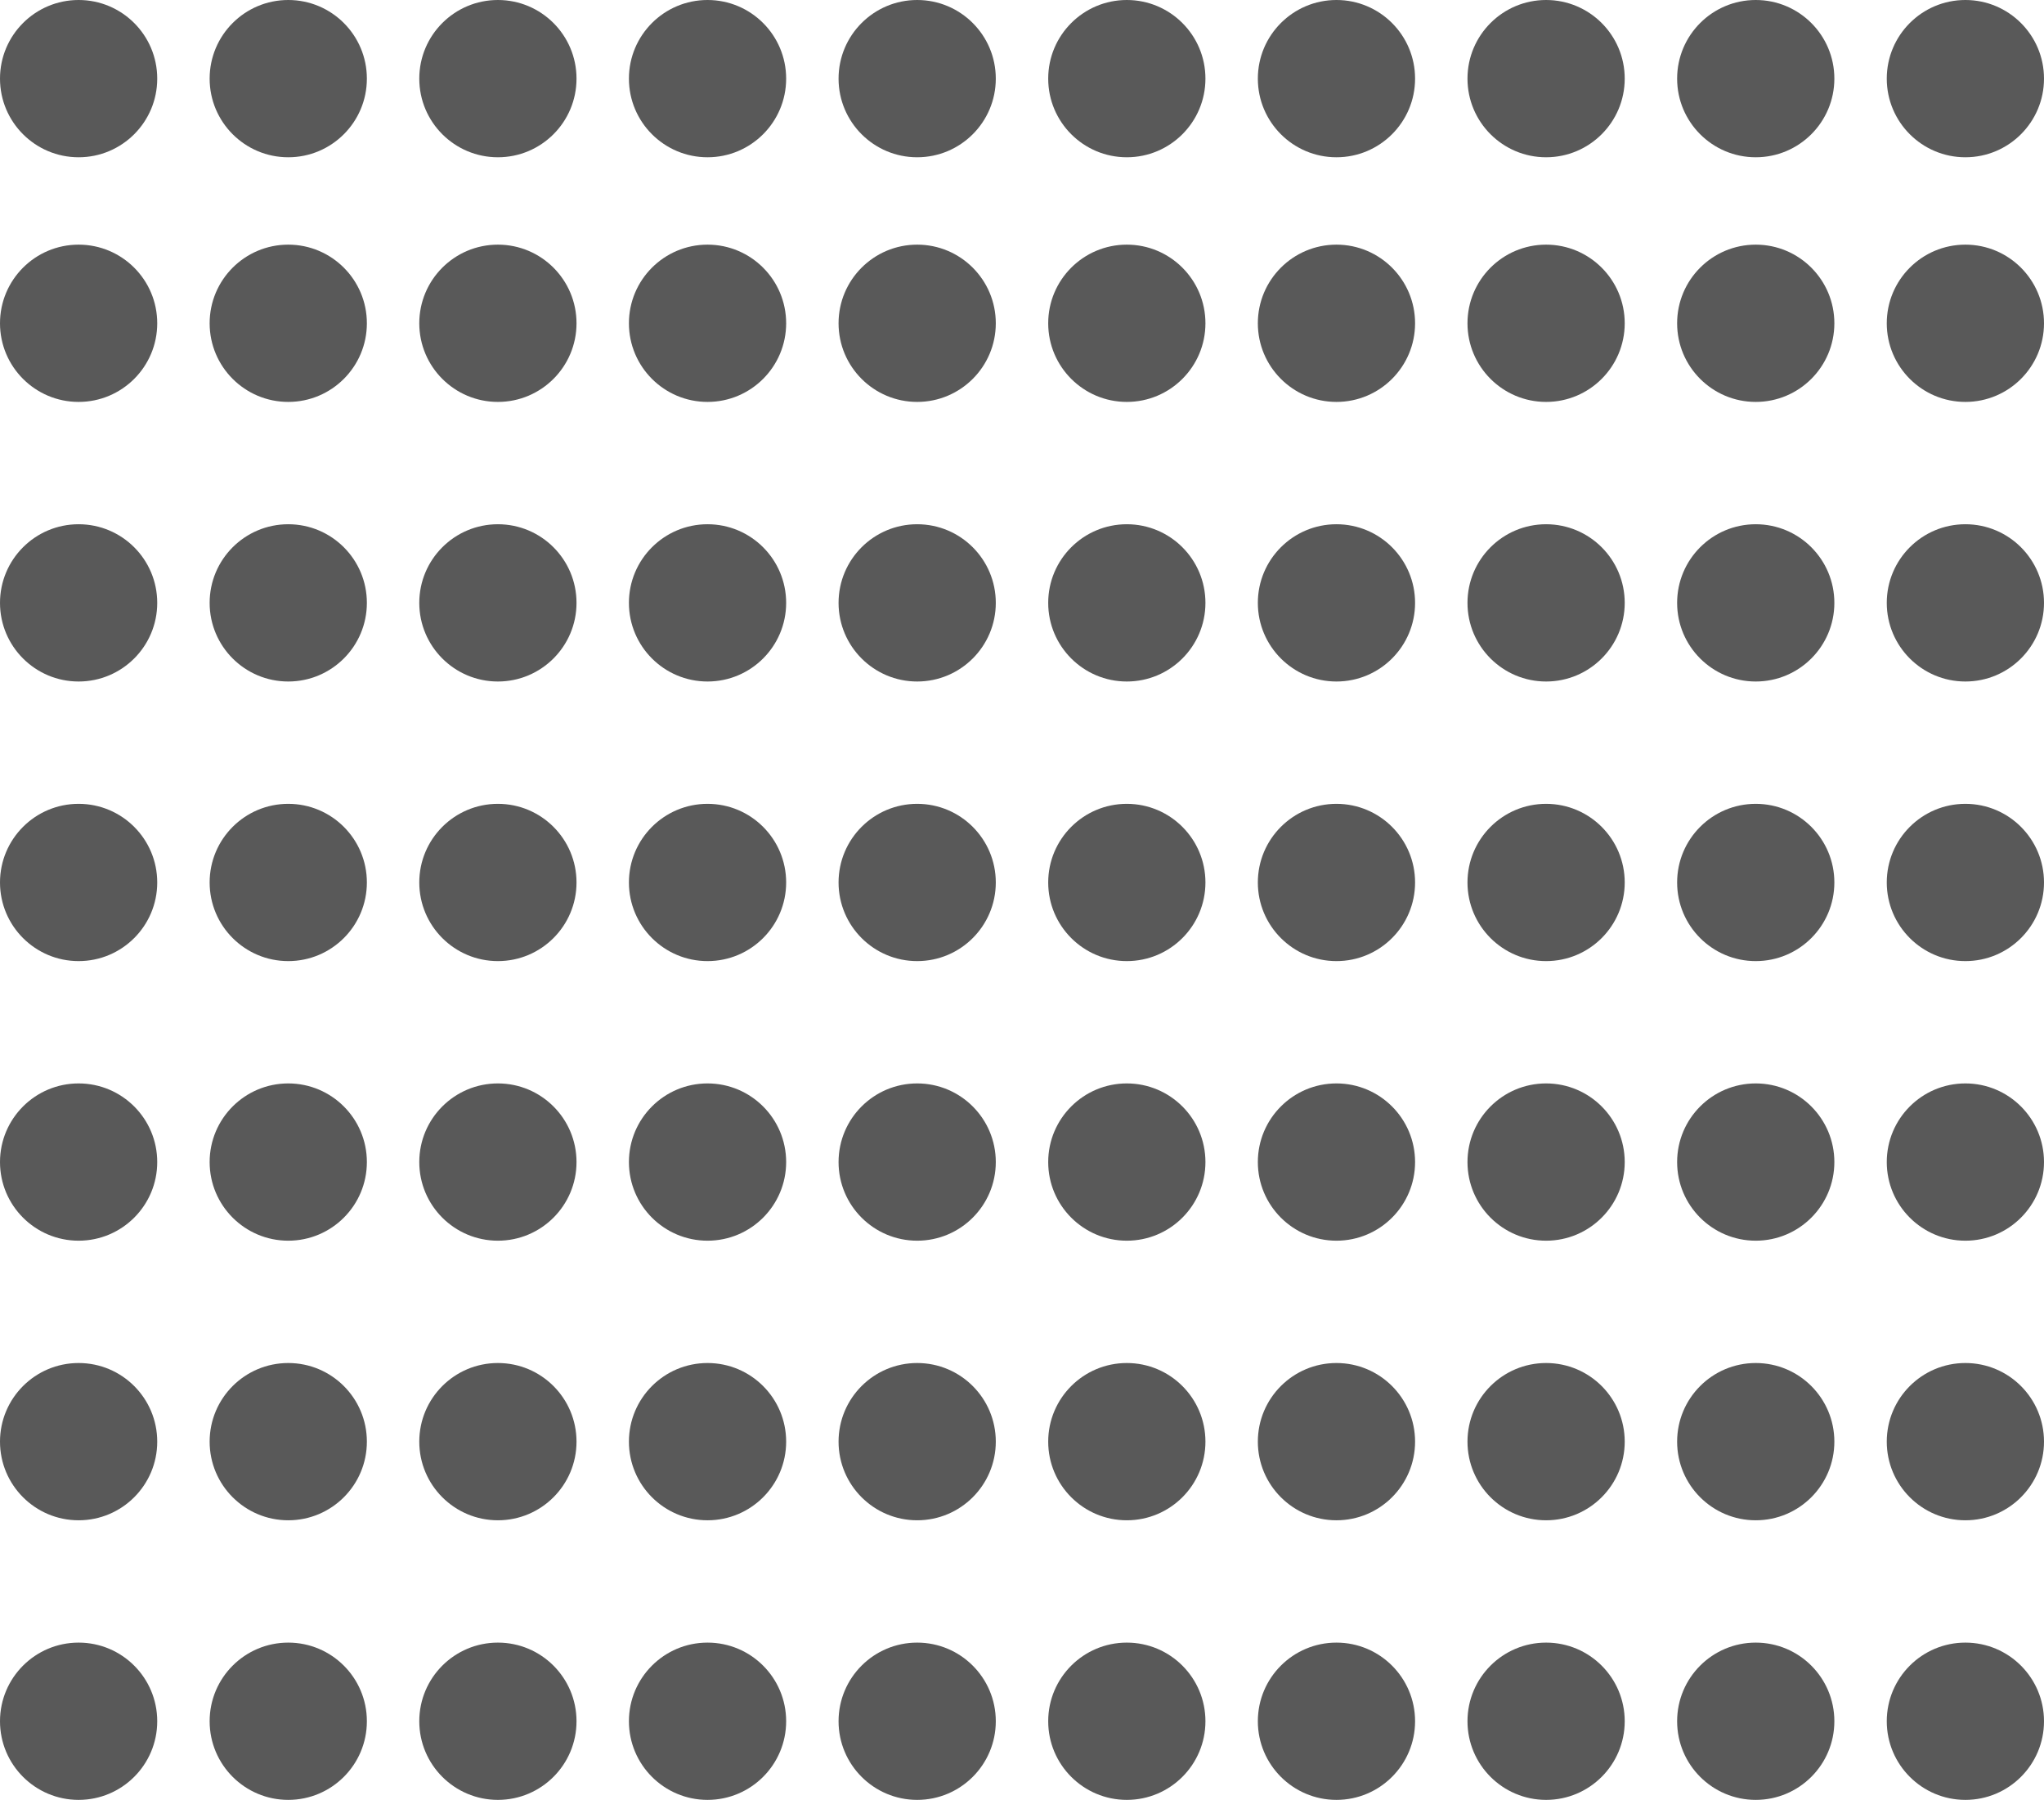 <?xml version="1.0"?>
<svg width="117" height="103" viewBox="0 0 117 103" fill="none" xmlns="http://www.w3.org/2000/svg">
    <path d="M9 82.5C9 84.985 6.985 87 4.5 87C2.015 87 0 84.985 0 82.5C0 80.015 2.015 78 4.5 78C6.985 78 9 80.015 9 82.5Z" fill="#595959"/>
    <path d="M21 82.5C21 84.985 18.985 87 16.5 87C14.015 87 12 84.985 12 82.5C12 80.015 14.015 78 16.5 78C18.985 78 21 80.015 21 82.5Z" fill="#595959"/>
    <path d="M33 82.5C33 84.985 30.985 87 28.5 87C26.015 87 24 84.985 24 82.5C24 80.015 26.015 78 28.5 78C30.985 78 33 80.015 33 82.5Z" fill="#595959"/>
    <path d="M45 82.5C45 84.985 42.985 87 40.5 87C38.015 87 36 84.985 36 82.5C36 80.015 38.015 78 40.5 78C42.985 78 45 80.015 45 82.5Z" fill="#595959"/>
    <path d="M57 82.5C57 84.985 54.985 87 52.5 87C50.015 87 48 84.985 48 82.5C48 80.015 50.015 78 52.5 78C54.985 78 57 80.015 57 82.5Z" fill="#595959"/>
    <path d="M69 82.5C69 84.985 66.985 87 64.5 87C62.015 87 60 84.985 60 82.5C60 80.015 62.015 78 64.5 78C66.985 78 69 80.015 69 82.5Z" fill="#595959"/>
    <path d="M81 82.5C81 84.985 78.985 87 76.5 87C74.015 87 72 84.985 72 82.5C72 80.015 74.015 78 76.5 78C78.985 78 81 80.015 81 82.5Z" fill="#595959"/>
    <path d="M93 82.5C93 84.985 90.985 87 88.5 87C86.015 87 84 84.985 84 82.5C84 80.015 86.015 78 88.5 78C90.985 78 93 80.015 93 82.5Z" fill="#595959"/>
    <path d="M105 82.5C105 84.985 102.985 87 100.5 87C98.015 87 96 84.985 96 82.5C96 80.015 98.015 78 100.5 78C102.985 78 105 80.015 105 82.5Z" fill="#595959"/>
    <path d="M117 82.5C117 84.985 114.985 87 112.5 87C110.015 87 108 84.985 108 82.5C108 80.015 110.015 78 112.5 78C114.985 78 117 80.015 117 82.5Z" fill="#595959"/>
    <path d="M9 98.5C9 100.985 6.985 103 4.5 103C2.015 103 0 100.985 0 98.5C0 96.015 2.015 94 4.5 94C6.985 94 9 96.015 9 98.5Z" fill="#595959"/>
    <path d="M21 98.5C21 100.985 18.985 103 16.5 103C14.015 103 12 100.985 12 98.5C12 96.015 14.015 94 16.5 94C18.985 94 21 96.015 21 98.5Z" fill="#595959"/>
    <path d="M33 98.5C33 100.985 30.985 103 28.5 103C26.015 103 24 100.985 24 98.5C24 96.015 26.015 94 28.5 94C30.985 94 33 96.015 33 98.5Z" fill="#595959"/>
    <path d="M45 98.5C45 100.985 42.985 103 40.5 103C38.015 103 36 100.985 36 98.5C36 96.015 38.015 94 40.5 94C42.985 94 45 96.015 45 98.5Z" fill="#595959"/>
    <path d="M57 98.5C57 100.985 54.985 103 52.5 103C50.015 103 48 100.985 48 98.5C48 96.015 50.015 94 52.5 94C54.985 94 57 96.015 57 98.5Z" fill="#595959"/>
    <path d="M69 98.5C69 100.985 66.985 103 64.5 103C62.015 103 60 100.985 60 98.5C60 96.015 62.015 94 64.5 94C66.985 94 69 96.015 69 98.5Z" fill="#595959"/>
    <path d="M81 98.5C81 100.985 78.985 103 76.5 103C74.015 103 72 100.985 72 98.5C72 96.015 74.015 94 76.5 94C78.985 94 81 96.015 81 98.5Z" fill="#595959"/>
    <path d="M93 98.5C93 100.985 90.985 103 88.5 103C86.015 103 84 100.985 84 98.5C84 96.015 86.015 94 88.5 94C90.985 94 93 96.015 93 98.5Z" fill="#595959"/>
    <path d="M105 98.5C105 100.985 102.985 103 100.5 103C98.015 103 96 100.985 96 98.5C96 96.015 98.015 94 100.5 94C102.985 94 105 96.015 105 98.5Z" fill="#595959"/>
    <path d="M117 98.5C117 100.985 114.985 103 112.5 103C110.015 103 108 100.985 108 98.5C108 96.015 110.015 94 112.5 94C114.985 94 117 96.015 117 98.5Z" fill="#595959"/>
    <path d="M9 50.5C9 52.985 6.985 55 4.5 55C2.015 55 0 52.985 0 50.5C0 48.015 2.015 46 4.5 46C6.985 46 9 48.015 9 50.5Z" fill="#595959"/>
    <path d="M21 50.5C21 52.985 18.985 55 16.5 55C14.015 55 12 52.985 12 50.5C12 48.015 14.015 46 16.5 46C18.985 46 21 48.015 21 50.5Z" fill="#595959"/>
    <path d="M33 50.5C33 52.985 30.985 55 28.5 55C26.015 55 24 52.985 24 50.5C24 48.015 26.015 46 28.5 46C30.985 46 33 48.015 33 50.5Z" fill="#595959"/>
    <path d="M45 50.5C45 52.985 42.985 55 40.5 55C38.015 55 36 52.985 36 50.5C36 48.015 38.015 46 40.5 46C42.985 46 45 48.015 45 50.5Z" fill="#595959"/>
    <path d="M57 50.5C57 52.985 54.985 55 52.5 55C50.015 55 48 52.985 48 50.5C48 48.015 50.015 46 52.5 46C54.985 46 57 48.015 57 50.5Z" fill="#595959"/>
    <path d="M69 50.5C69 52.985 66.985 55 64.5 55C62.015 55 60 52.985 60 50.5C60 48.015 62.015 46 64.5 46C66.985 46 69 48.015 69 50.5Z" fill="#595959"/>
    <path d="M81 50.5C81 52.985 78.985 55 76.5 55C74.015 55 72 52.985 72 50.5C72 48.015 74.015 46 76.5 46C78.985 46 81 48.015 81 50.5Z" fill="#595959"/>
    <path d="M93 50.5C93 52.985 90.985 55 88.5 55C86.015 55 84 52.985 84 50.5C84 48.015 86.015 46 88.5 46C90.985 46 93 48.015 93 50.5Z" fill="#595959"/>
    <path d="M105 50.5C105 52.985 102.985 55 100.5 55C98.015 55 96 52.985 96 50.5C96 48.015 98.015 46 100.5 46C102.985 46 105 48.015 105 50.5Z" fill="#595959"/>
    <path d="M117 50.5C117 52.985 114.985 55 112.5 55C110.015 55 108 52.985 108 50.5C108 48.015 110.015 46 112.5 46C114.985 46 117 48.015 117 50.5Z" fill="#595959"/>
    <path d="M9 66.5C9 68.985 6.985 71 4.5 71C2.015 71 0 68.985 0 66.5C0 64.015 2.015 62 4.5 62C6.985 62 9 64.015 9 66.5Z" fill="#595959"/>
    <path d="M21 66.5C21 68.985 18.985 71 16.5 71C14.015 71 12 68.985 12 66.5C12 64.015 14.015 62 16.5 62C18.985 62 21 64.015 21 66.5Z" fill="#595959"/>
    <path d="M33 66.5C33 68.985 30.985 71 28.5 71C26.015 71 24 68.985 24 66.5C24 64.015 26.015 62 28.5 62C30.985 62 33 64.015 33 66.5Z" fill="#595959"/>
    <path d="M45 66.5C45 68.985 42.985 71 40.5 71C38.015 71 36 68.985 36 66.5C36 64.015 38.015 62 40.5 62C42.985 62 45 64.015 45 66.5Z" fill="#595959"/>
    <path d="M57 66.5C57 68.985 54.985 71 52.5 71C50.015 71 48 68.985 48 66.5C48 64.015 50.015 62 52.5 62C54.985 62 57 64.015 57 66.5Z" fill="#595959"/>
    <path d="M69 66.5C69 68.985 66.985 71 64.5 71C62.015 71 60 68.985 60 66.5C60 64.015 62.015 62 64.5 62C66.985 62 69 64.015 69 66.5Z" fill="#595959"/>
    <path d="M81 66.5C81 68.985 78.985 71 76.5 71C74.015 71 72 68.985 72 66.5C72 64.015 74.015 62 76.5 62C78.985 62 81 64.015 81 66.5Z" fill="#595959"/>
    <path d="M93 66.5C93 68.985 90.985 71 88.5 71C86.015 71 84 68.985 84 66.5C84 64.015 86.015 62 88.5 62C90.985 62 93 64.015 93 66.5Z" fill="#595959"/>
    <path d="M105 66.5C105 68.985 102.985 71 100.5 71C98.015 71 96 68.985 96 66.5C96 64.015 98.015 62 100.5 62C102.985 62 105 64.015 105 66.5Z" fill="#595959"/>
    <path d="M117 66.5C117 68.985 114.985 71 112.5 71C110.015 71 108 68.985 108 66.5C108 64.015 110.015 62 112.5 62C114.985 62 117 64.015 117 66.5Z" fill="#595959"/>
    <path d="M9 18.5C9 20.985 6.985 23 4.5 23C2.015 23 0 20.985 0 18.5C0 16.015 2.015 14 4.5 14C6.985 14 9 16.015 9 18.5Z" fill="#595959"/>
    <path d="M21 18.5C21 20.985 18.985 23 16.5 23C14.015 23 12 20.985 12 18.5C12 16.015 14.015 14 16.5 14C18.985 14 21 16.015 21 18.5Z" fill="#595959"/>
    <path d="M33 18.5C33 20.985 30.985 23 28.5 23C26.015 23 24 20.985 24 18.5C24 16.015 26.015 14 28.5 14C30.985 14 33 16.015 33 18.5Z" fill="#595959"/>
    <path d="M45 18.5C45 20.985 42.985 23 40.5 23C38.015 23 36 20.985 36 18.5C36 16.015 38.015 14 40.5 14C42.985 14 45 16.015 45 18.5Z" fill="#595959"/>
    <path d="M57 18.5C57 20.985 54.985 23 52.5 23C50.015 23 48 20.985 48 18.5C48 16.015 50.015 14 52.5 14C54.985 14 57 16.015 57 18.5Z" fill="#595959"/>
    <path d="M69 18.5C69 20.985 66.985 23 64.5 23C62.015 23 60 20.985 60 18.5C60 16.015 62.015 14 64.5 14C66.985 14 69 16.015 69 18.5Z" fill="#595959"/>
    <path d="M81 18.5C81 20.985 78.985 23 76.5 23C74.015 23 72 20.985 72 18.5C72 16.015 74.015 14 76.5 14C78.985 14 81 16.015 81 18.5Z" fill="#595959"/>
    <path d="M93 18.5C93 20.985 90.985 23 88.5 23C86.015 23 84 20.985 84 18.5C84 16.015 86.015 14 88.5 14C90.985 14 93 16.015 93 18.5Z" fill="#595959"/>
    <path d="M105 18.5C105 20.985 102.985 23 100.5 23C98.015 23 96 20.985 96 18.5C96 16.015 98.015 14 100.5 14C102.985 14 105 16.015 105 18.5Z" fill="#595959"/>
    <path d="M117 18.5C117 20.985 114.985 23 112.5 23C110.015 23 108 20.985 108 18.5C108 16.015 110.015 14 112.5 14C114.985 14 117 16.015 117 18.5Z" fill="#595959"/>
    <path d="M9 34.5C9 36.985 6.985 39 4.5 39C2.015 39 0 36.985 0 34.5C0 32.015 2.015 30 4.5 30C6.985 30 9 32.015 9 34.5Z" fill="#595959"/>
    <path d="M21 34.5C21 36.985 18.985 39 16.5 39C14.015 39 12 36.985 12 34.5C12 32.015 14.015 30 16.5 30C18.985 30 21 32.015 21 34.5Z" fill="#595959"/>
    <path d="M33 34.5C33 36.985 30.985 39 28.5 39C26.015 39 24 36.985 24 34.5C24 32.015 26.015 30 28.5 30C30.985 30 33 32.015 33 34.5Z" fill="#595959"/>
    <path d="M45 34.5C45 36.985 42.985 39 40.5 39C38.015 39 36 36.985 36 34.5C36 32.015 38.015 30 40.5 30C42.985 30 45 32.015 45 34.5Z" fill="#595959"/>
    <path d="M57 34.5C57 36.985 54.985 39 52.5 39C50.015 39 48 36.985 48 34.5C48 32.015 50.015 30 52.5 30C54.985 30 57 32.015 57 34.5Z" fill="#595959"/>
    <path d="M69 34.5C69 36.985 66.985 39 64.5 39C62.015 39 60 36.985 60 34.5C60 32.015 62.015 30 64.5 30C66.985 30 69 32.015 69 34.5Z" fill="#595959"/>
    <path d="M81 34.5C81 36.985 78.985 39 76.5 39C74.015 39 72 36.985 72 34.5C72 32.015 74.015 30 76.5 30C78.985 30 81 32.015 81 34.5Z" fill="#595959"/>
    <path d="M93 34.5C93 36.985 90.985 39 88.5 39C86.015 39 84 36.985 84 34.5C84 32.015 86.015 30 88.5 30C90.985 30 93 32.015 93 34.5Z" fill="#595959"/>
    <path d="M105 34.5C105 36.985 102.985 39 100.5 39C98.015 39 96 36.985 96 34.5C96 32.015 98.015 30 100.5 30C102.985 30 105 32.015 105 34.5Z" fill="#595959"/>
    <path d="M117 34.5C117 36.985 114.985 39 112.5 39C110.015 39 108 36.985 108 34.5C108 32.015 110.015 30 112.5 30C114.985 30 117 32.015 117 34.5Z" fill="#595959"/>
    <path d="M9 4.5C9 6.985 6.985 9 4.5 9C2.015 9 0 6.985 0 4.5C0 2.015 2.015 0 4.5 0C6.985 0 9 2.015 9 4.5Z" fill="#595959"/>
    <path d="M21 4.5C21 6.985 18.985 9 16.5 9C14.015 9 12 6.985 12 4.5C12 2.015 14.015 0 16.5 0C18.985 0 21 2.015 21 4.5Z" fill="#595959"/>
    <path d="M33 4.5C33 6.985 30.985 9 28.5 9C26.015 9 24 6.985 24 4.5C24 2.015 26.015 0 28.5 0C30.985 0 33 2.015 33 4.5Z" fill="#595959"/>
    <path d="M45 4.5C45 6.985 42.985 9 40.5 9C38.015 9 36 6.985 36 4.5C36 2.015 38.015 0 40.5 0C42.985 0 45 2.015 45 4.5Z" fill="#595959"/>
    <path d="M57 4.5C57 6.985 54.985 9 52.5 9C50.015 9 48 6.985 48 4.5C48 2.015 50.015 0 52.5 0C54.985 0 57 2.015 57 4.5Z" fill="#595959"/>
    <path d="M69 4.5C69 6.985 66.985 9 64.5 9C62.015 9 60 6.985 60 4.5C60 2.015 62.015 0 64.5 0C66.985 0 69 2.015 69 4.5Z" fill="#595959"/>
    <path d="M81 4.5C81 6.985 78.985 9 76.5 9C74.015 9 72 6.985 72 4.5C72 2.015 74.015 0 76.5 0C78.985 0 81 2.015 81 4.5Z" fill="#595959"/>
    <path d="M93 4.5C93 6.985 90.985 9 88.5 9C86.015 9 84 6.985 84 4.5C84 2.015 86.015 0 88.5 0C90.985 0 93 2.015 93 4.5Z" fill="#595959"/>
    <path d="M105 4.5C105 6.985 102.985 9 100.5 9C98.015 9 96 6.985 96 4.5C96 2.015 98.015 0 100.5 0C102.985 0 105 2.015 105 4.5Z" fill="#595959"/>
    <path d="M117 4.5C117 6.985 114.985 9 112.5 9C110.015 9 108 6.985 108 4.5C108 2.015 110.015 0 112.5 0C114.985 0 117 2.015 117 4.5Z" fill="#595959"/>
</svg>
